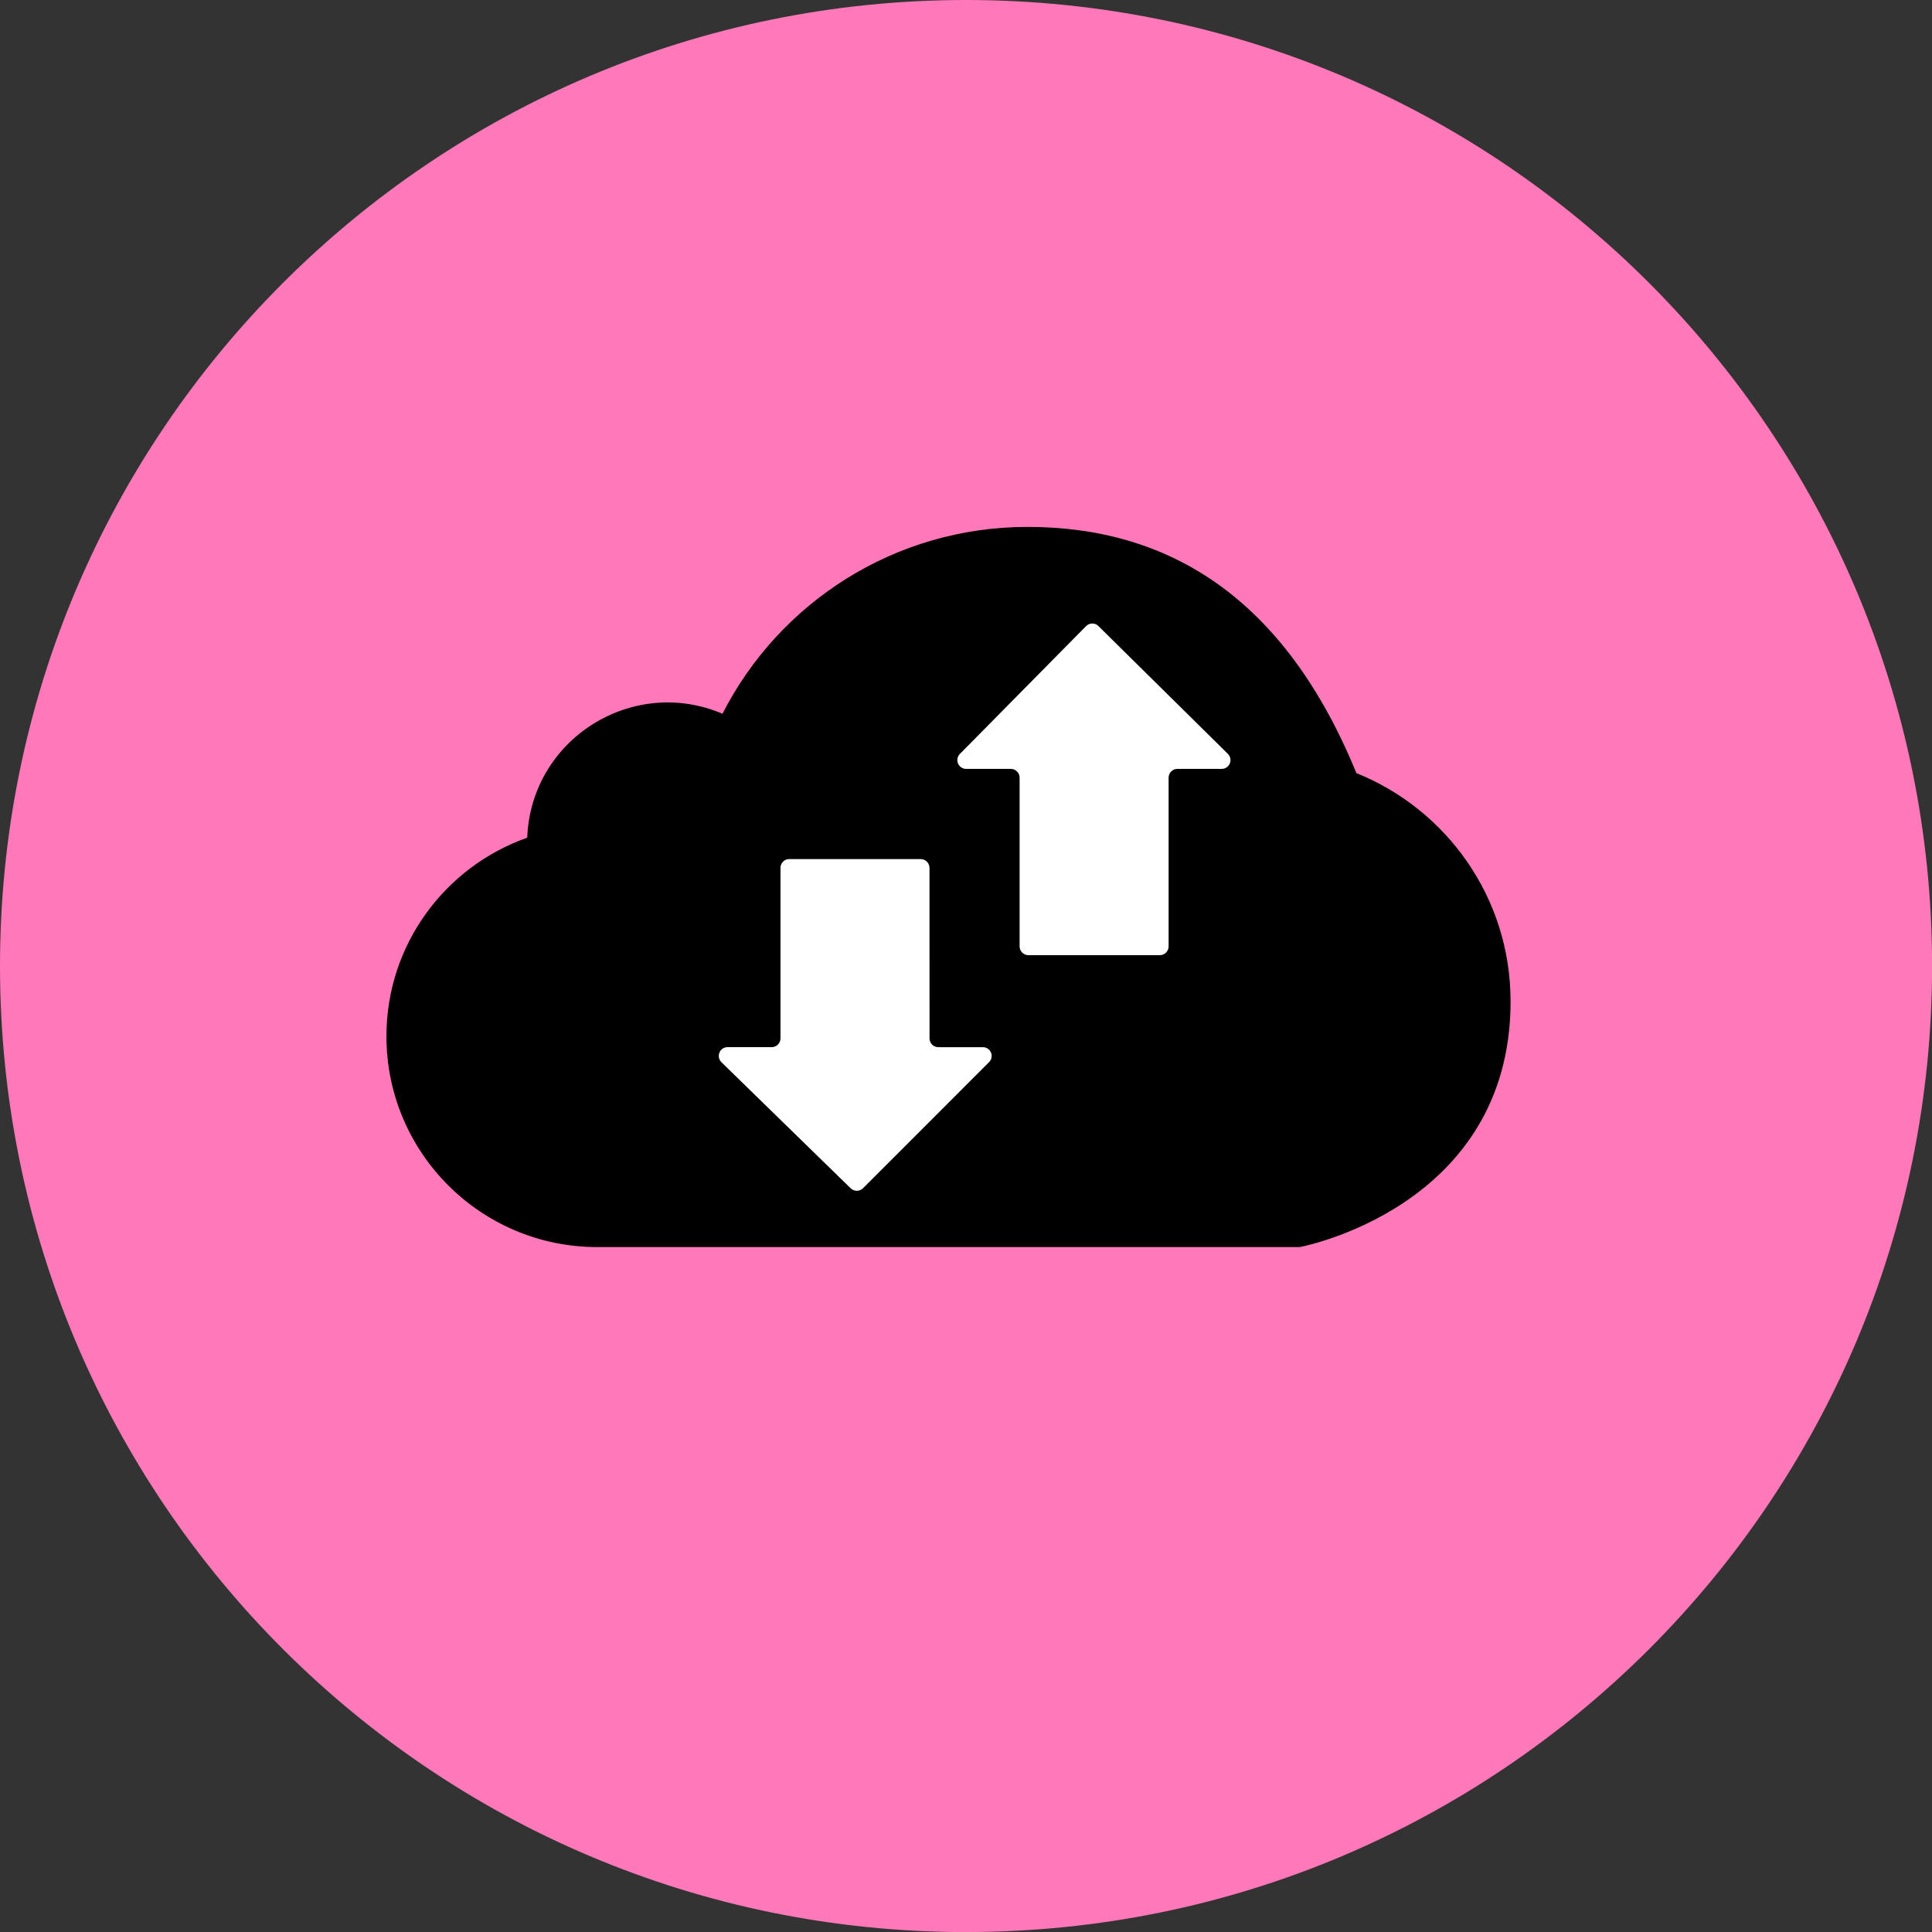 <svg xmlns="http://www.w3.org/2000/svg" fill="none" viewBox="0 0 48 48" id="Transfer-Cloud--Streamline-Kameleon">
  <rect x="0" y="0" width="48" height="48" fill="#333333" stroke="none"/>
  <desc>
    Transfer Cloud Streamline Icon: https://streamlinehq.com
  </desc>
  <path fill="#ff78b9" d="M24.001 48.001c13.255 0 24.001 -10.745 24.001 -24.001C48.001 10.745 37.256 0 24.001 0 10.745 0 0 10.745 0 24.001c0 13.255 10.745 24.001 24.001 24.001Z" stroke-width="1"></path>
  <path fill="#000000" d="M37.529 24.873c0 -2.568 -1.586 -4.762 -3.83 -5.665 -1.779 -4.349 -4.652 -6.117 -8.17 -6.117 -3.307 0 -6.174 1.885 -7.579 4.642 -2.236 -0.953 -4.757 0.629 -4.851 3.079 -2.036 0.718 -3.498 2.653 -3.498 4.934 0 2.892 2.345 5.237 5.237 5.237h17.455s5.237 -0.971 5.237 -6.109Z" stroke-width="1"></path>
  <path fill="#ffffff" d="M19.609 21.343c-0.058 0 -0.113 0.023 -0.154 0.064 -0.041 0.041 -0.064 0.096 -0.064 0.154v4.237c0 0.058 -0.023 0.113 -0.064 0.154 -0.041 0.041 -0.096 0.064 -0.154 0.064h-1.097c-0.043 0 -0.086 0.013 -0.122 0.037 -0.036 0.024 -0.064 0.059 -0.08 0.099 -0.016 0.04 -0.02 0.084 -0.011 0.127 0.009 0.042 0.03 0.081 0.061 0.112l3.211 3.132c0.041 0.04 0.096 0.062 0.154 0.062 0.057 -0 0.112 -0.023 0.153 -0.064l3.131 -3.132c0.031 -0.03 0.052 -0.069 0.06 -0.112 0.009 -0.042 0.004 -0.086 -0.012 -0.126 -0.017 -0.04 -0.045 -0.074 -0.081 -0.098 -0.036 -0.024 -0.079 -0.037 -0.122 -0.036h-1.106c-0.058 0 -0.113 -0.023 -0.154 -0.064 -0.041 -0.041 -0.064 -0.096 -0.064 -0.154l-0.001 -4.237c0 -0.058 -0.023 -0.113 -0.064 -0.154 -0.041 -0.041 -0.096 -0.064 -0.154 -0.064h-3.266Z" stroke-width="1"></path>
  <path fill="#ffffff" d="M27.292 15.554c-0.041 -0.041 -0.097 -0.063 -0.155 -0.063 -0.058 0 -0.113 0.024 -0.154 0.065l-3.135 3.175c-0.03 0.031 -0.051 0.07 -0.059 0.112 -0.008 0.042 -0.004 0.086 0.013 0.126 0.017 0.04 0.044 0.073 0.08 0.097 0.036 0.024 0.078 0.037 0.121 0.037h1.111c0.058 0 0.113 0.023 0.154 0.064 0.041 0.041 0.064 0.096 0.064 0.154v4.192c0 0.058 0.023 0.113 0.064 0.154 0.041 0.041 0.096 0.064 0.154 0.064h3.266c0.058 0 0.113 -0.023 0.154 -0.064 0.041 -0.041 0.064 -0.096 0.064 -0.154v-4.192c0 -0.058 0.023 -0.113 0.064 -0.154 0.041 -0.041 0.096 -0.064 0.154 -0.064h1.102c0.043 -0 0.085 -0.013 0.121 -0.037 0.036 -0.024 0.064 -0.058 0.08 -0.098 0.017 -0.04 0.021 -0.084 0.012 -0.126 -0.009 -0.042 -0.029 -0.081 -0.06 -0.112l-3.217 -3.176Z" stroke-width="1"></path>
</svg>